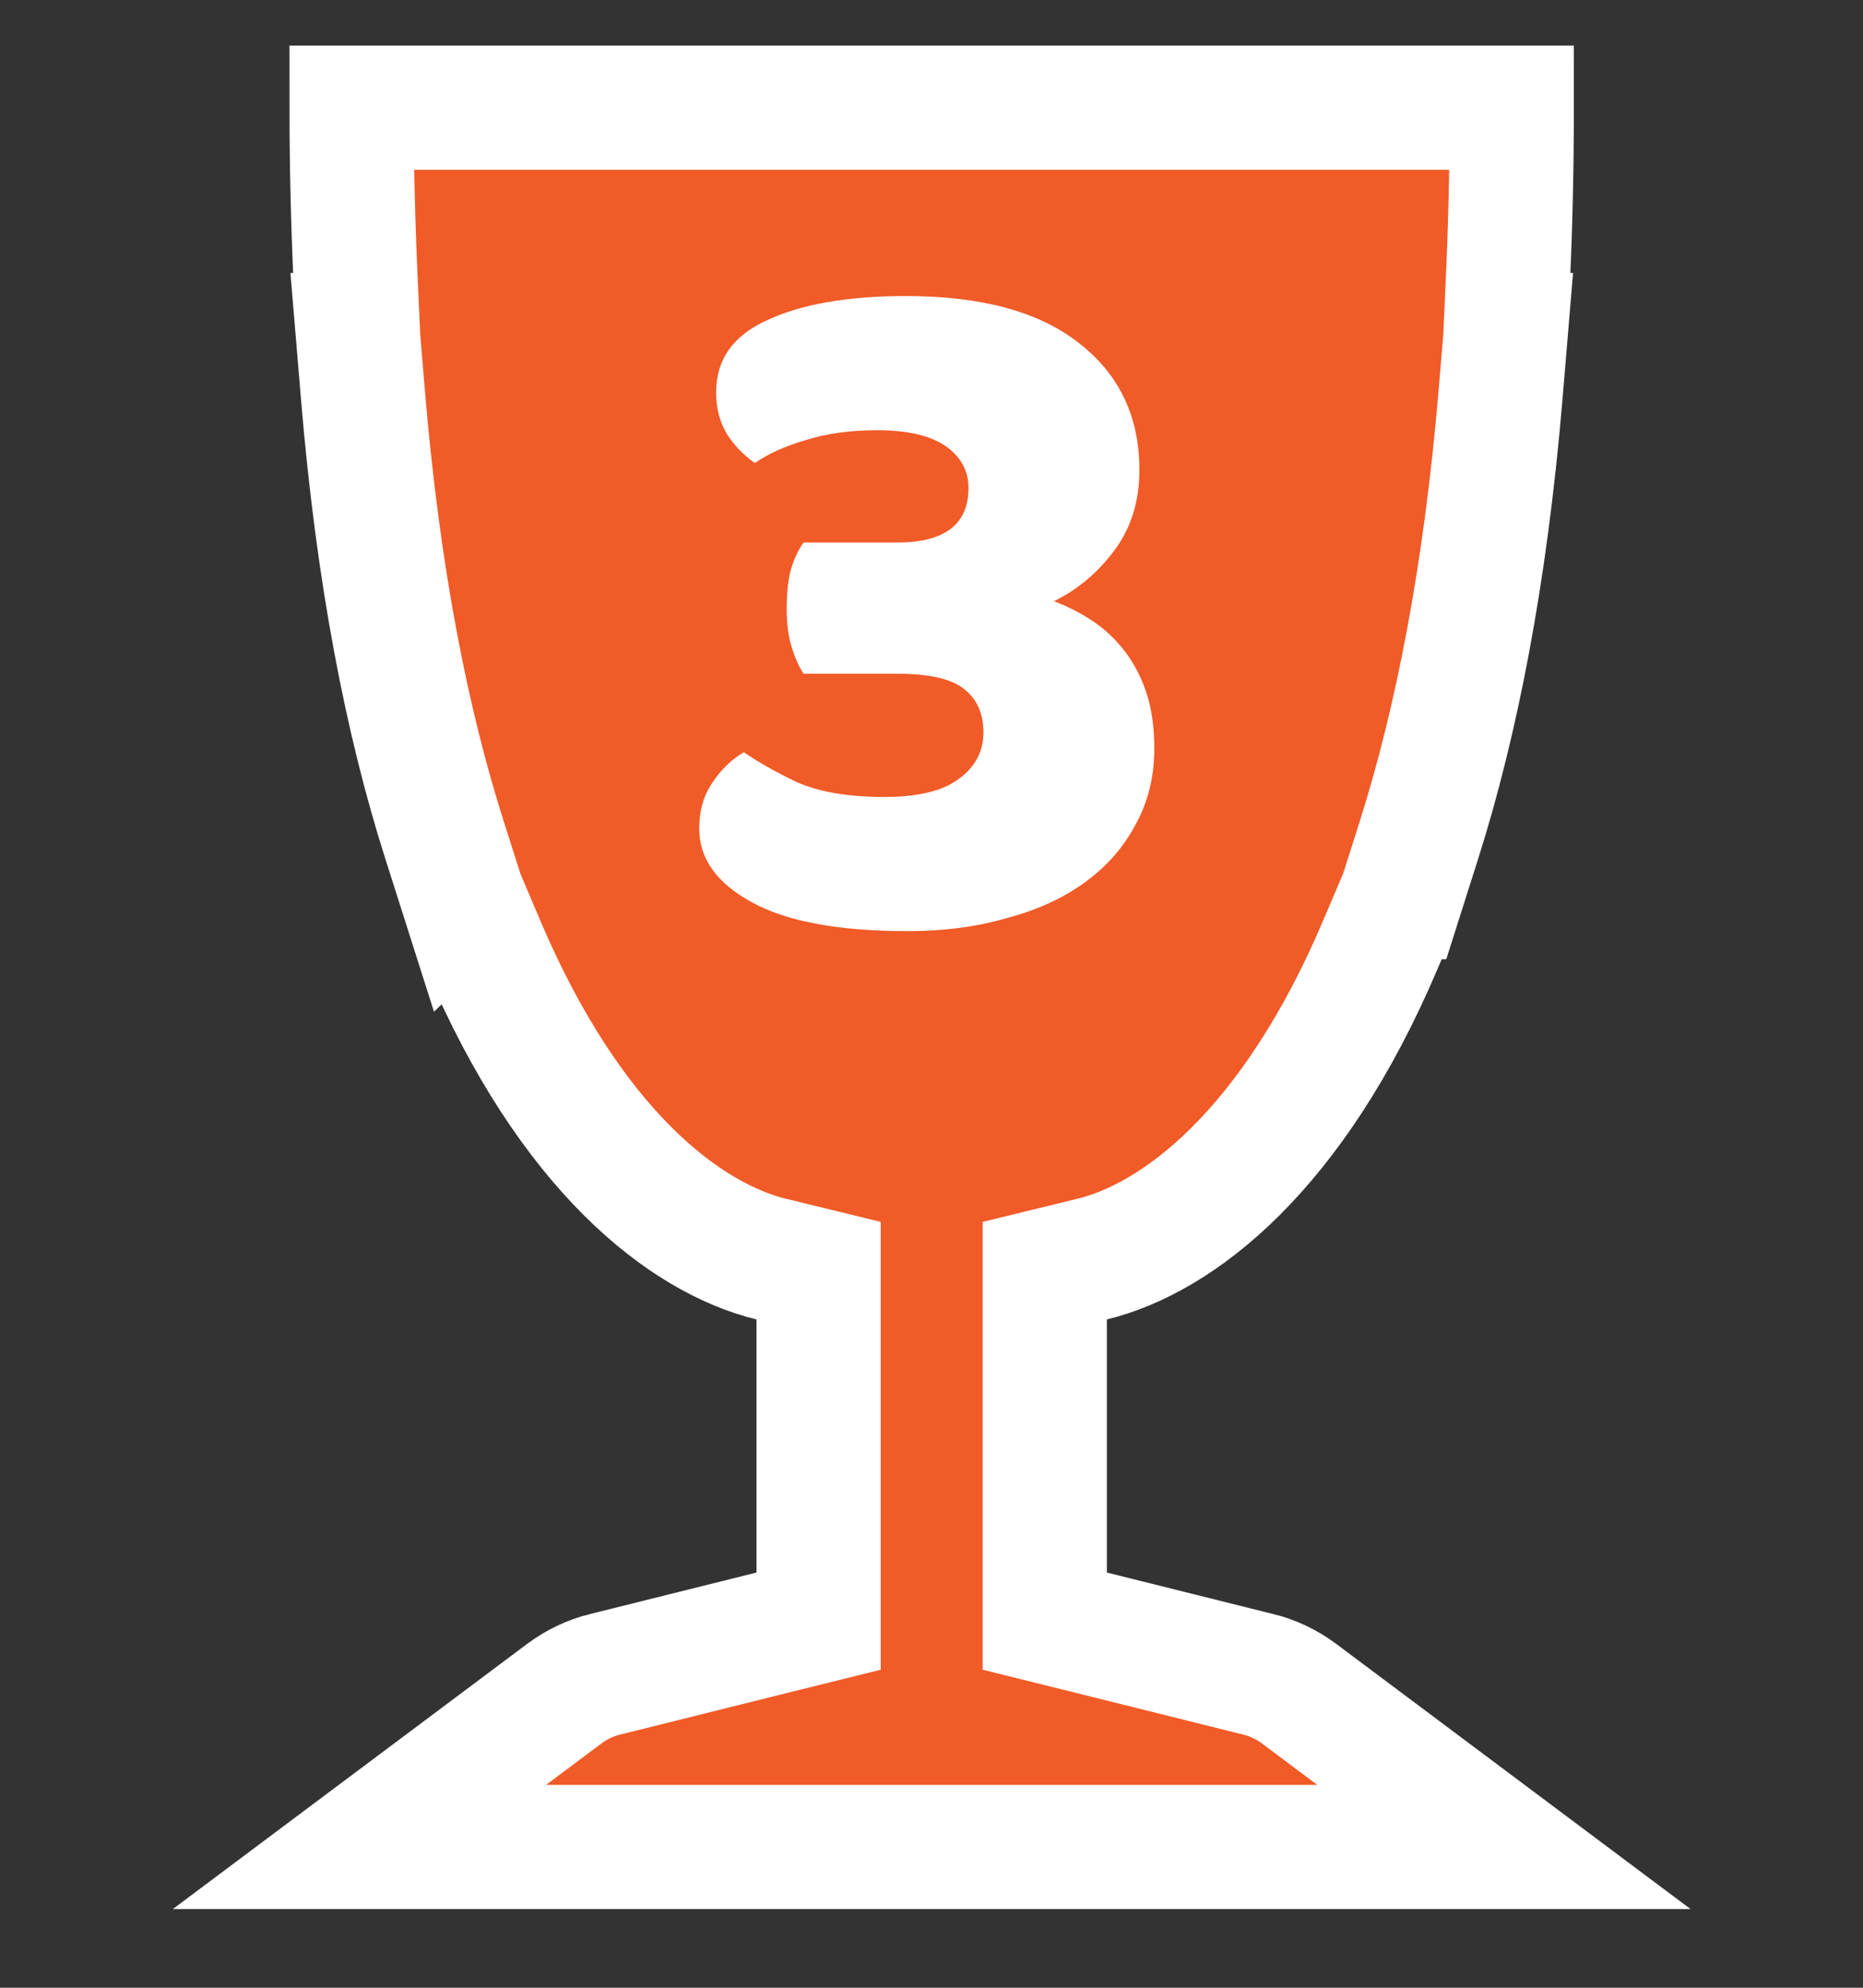 <svg width="15" height="16" viewBox="0 0 15 16" fill="none" xmlns="http://www.w3.org/2000/svg">
<rect x="0" y="0" width="15" height="16" fill="#333333" stroke="none"/>
<g clip-path="url(#clip0_950_368)">
<path d="M12.141 2.253L12.121 2.697L12.122 2.697L12.082 3.175C11.959 4.636 11.725 5.813 11.427 6.755L11.279 7.221L11.277 7.221L11.115 7.602C10.409 9.265 9.484 9.966 8.793 10.135L8.412 10.228V10.621V12.658V13.049L8.791 13.143L10.13 13.477L10.132 13.477C10.249 13.506 10.36 13.559 10.457 13.631L12.109 14.867H2.894L4.546 13.631C4.643 13.559 4.754 13.506 4.871 13.477L4.872 13.477L6.212 13.143L6.591 13.049V12.658V10.621V10.228L6.21 10.135C5.519 9.966 4.594 9.265 3.888 7.601L3.726 7.219L3.725 7.22L3.577 6.755C3.277 5.813 3.044 4.636 2.922 3.176L2.882 2.697L2.883 2.697L2.863 2.252C2.842 1.791 2.831 1.329 2.831 0.867H12.172C12.172 1.353 12.161 1.815 12.141 2.253ZM12.185 14.924C12.185 14.924 12.185 14.924 12.185 14.924L12.185 14.924L12.185 14.924ZM2.818 14.924L2.818 14.924C2.818 14.924 2.818 14.924 2.818 14.924L2.818 14.924Z" fill="#F05B28" stroke="white"/>
<path d="M7.294 2.383C7.907 2.383 8.374 2.511 8.694 2.767C9.014 3.018 9.174 3.357 9.174 3.783C9.174 4.039 9.104 4.258 8.966 4.439C8.832 4.615 8.672 4.749 8.486 4.839C8.598 4.882 8.702 4.935 8.798 4.999C8.894 5.063 8.979 5.143 9.054 5.239C9.128 5.335 9.187 5.447 9.23 5.575C9.272 5.703 9.294 5.853 9.294 6.023C9.294 6.253 9.243 6.458 9.142 6.639C9.046 6.821 8.91 6.975 8.734 7.103C8.558 7.231 8.347 7.327 8.102 7.391C7.862 7.461 7.598 7.495 7.31 7.495C6.755 7.495 6.336 7.418 6.054 7.263C5.771 7.109 5.63 6.911 5.63 6.671C5.63 6.527 5.664 6.405 5.734 6.303C5.803 6.197 5.888 6.114 5.99 6.055C6.096 6.13 6.238 6.21 6.414 6.295C6.595 6.375 6.83 6.415 7.118 6.415C7.39 6.415 7.59 6.367 7.718 6.271C7.851 6.175 7.918 6.05 7.918 5.895C7.918 5.741 7.864 5.623 7.758 5.543C7.656 5.463 7.478 5.423 7.222 5.423H6.47C6.432 5.365 6.4 5.293 6.374 5.207C6.347 5.122 6.334 5.021 6.334 4.903C6.334 4.781 6.344 4.677 6.366 4.591C6.392 4.501 6.427 4.426 6.47 4.367H7.222C7.606 4.367 7.798 4.221 7.798 3.927C7.798 3.789 7.736 3.677 7.614 3.591C7.491 3.506 7.307 3.463 7.062 3.463C6.843 3.463 6.651 3.49 6.486 3.543C6.32 3.591 6.184 3.653 6.078 3.727C5.987 3.663 5.912 3.586 5.854 3.495C5.795 3.399 5.766 3.287 5.766 3.159C5.766 2.893 5.904 2.698 6.182 2.575C6.459 2.447 6.83 2.383 7.294 2.383Z" fill="white"/>
</g>
<defs>
<clipPath id="clip0_950_368">
<rect width="15" height="16" fill="white"/>
</clipPath>
</defs>
</svg>
